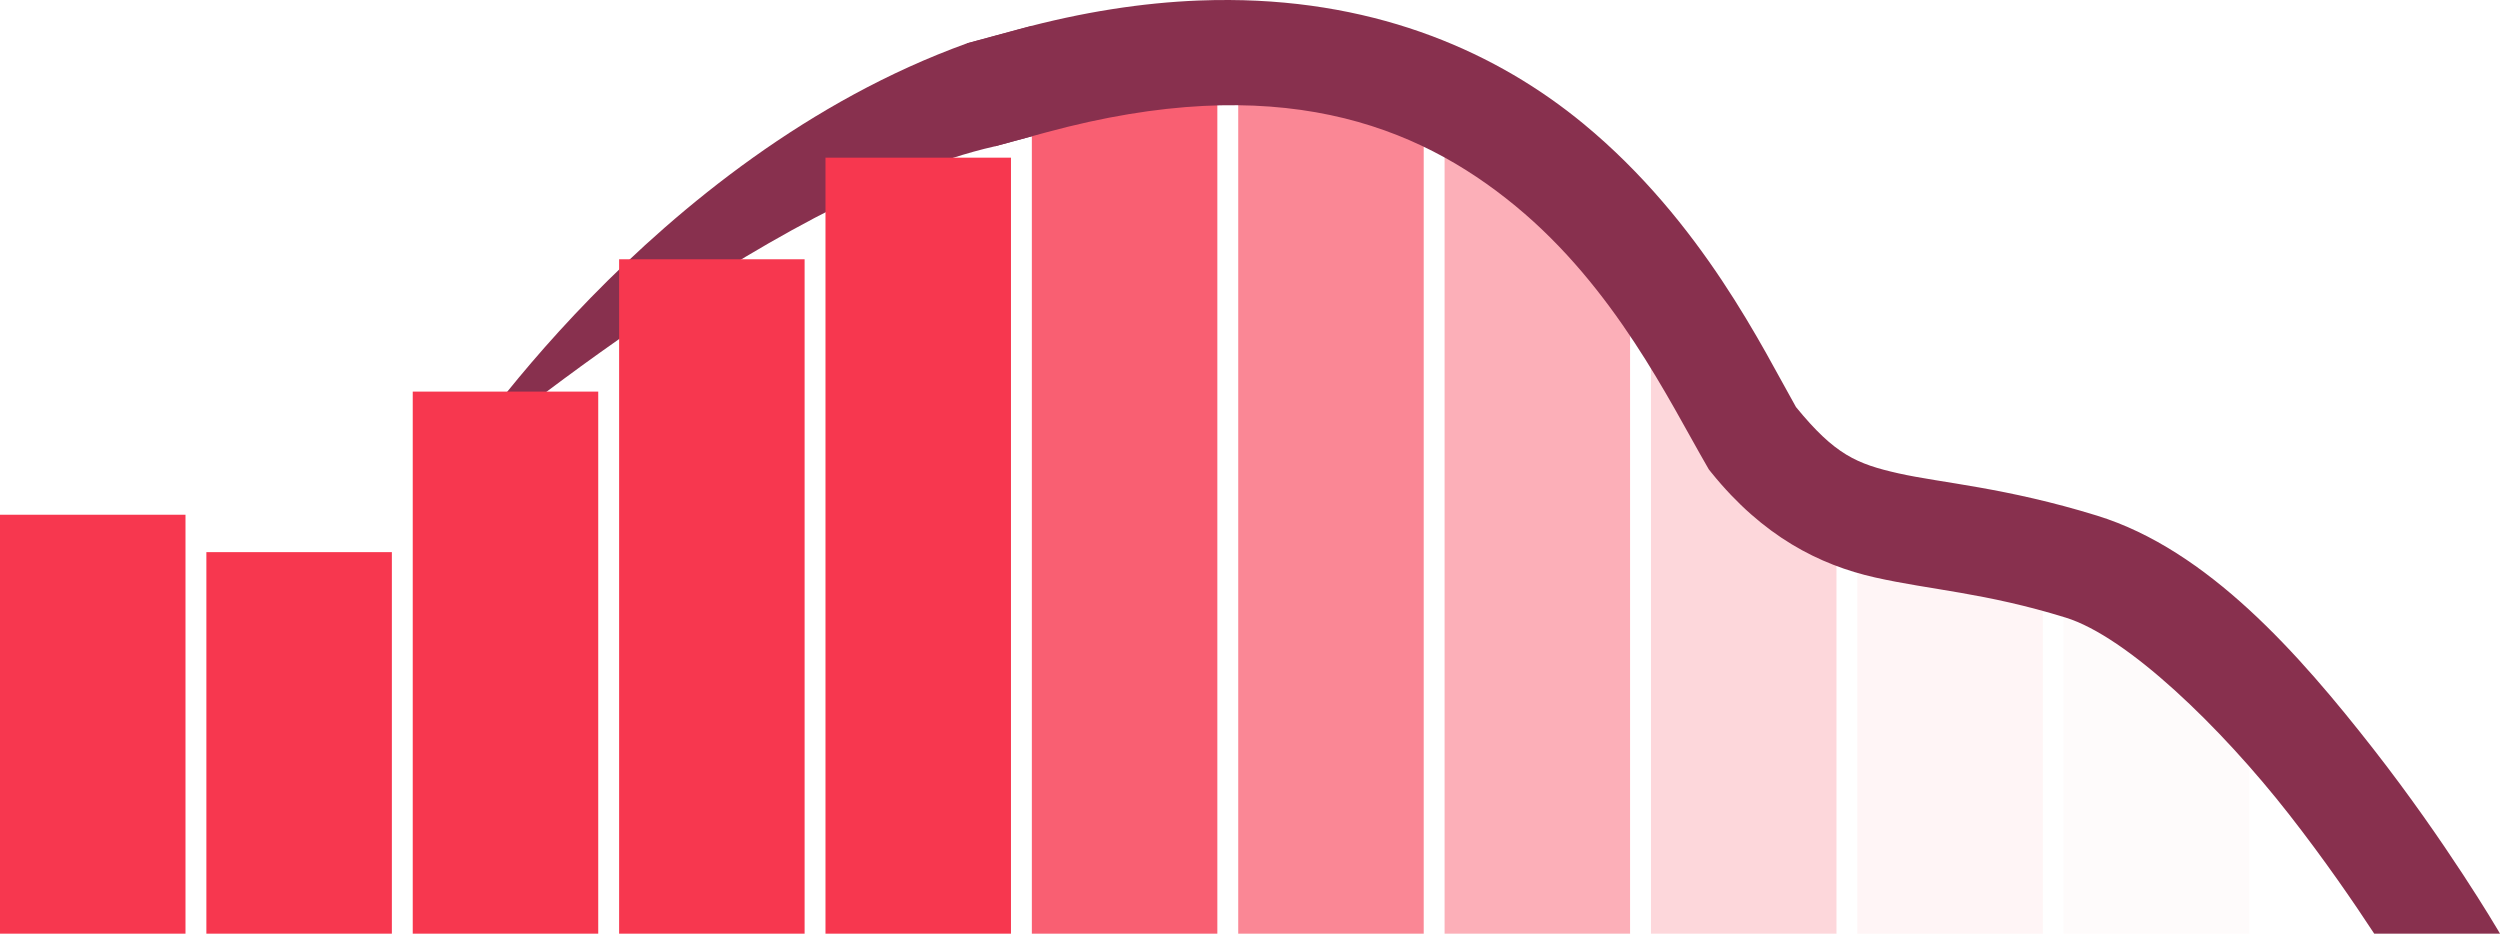 <?xml version="1.0" encoding="UTF-8" standalone="no"?>
<!-- Created with Inkscape (http://www.inkscape.org/) -->

<svg
   width="548.139mm"
   height="204.714mm"
   viewBox="0 0 548.139 204.714"
   version="1.1"
   id="svg3957"
   xmlns="http://www.w3.org/2000/svg"
   xmlns:svg="http://www.w3.org/2000/svg">
  <defs
     id="defs3954" />
  <g
     id="layer1"
     transform="translate(147.405,86.849)">
    <path
       id="path7289"
       style="fill:#f7374f;fill-opacity:0.02;stroke:none;stroke-width:41.569;stroke-linecap:square;stroke-linejoin:miter;stroke-dasharray:none;stroke-opacity:1;paint-order:fill markers stroke"
       d="m 305.071,38.39 v 79.475 h 40.67 V 55.997 Z" />
    <path
       id="path7187"
       style="color:#000000;fill:#88304e;fill-opacity:1;stroke-width:9.025;stroke-linecap:square;-inkscape-stroke:none;paint-order:fill markers stroke"
       d="m 78.834,-81.177 c -0.978,0.25 -13.228,3.557 -14.216,3.825 -69.427,25.073 -113.023,92.86 -113.023,92.86 0,0 69.521,-59.065 119.137,-70.277 l 8.101,-2.201 z" />
    <rect
       style="fill:#f7374f;fill-opacity:1;stroke:none;stroke-width:42.144;stroke-linecap:square;stroke-linejoin:miter;stroke-dasharray:none;stroke-opacity:1;paint-order:fill markers stroke"
       id="rect6687"
       width="40.67"
       height="91.852"
       x="-147.405"
       y="26.011" />
    <rect
       style="fill:#f7374f;fill-opacity:1;stroke:none;stroke-width:40.219;stroke-linecap:square;stroke-linejoin:miter;stroke-dasharray:none;stroke-opacity:1;paint-order:fill markers stroke"
       id="rect6689"
       width="40.67"
       height="83.652"
       x="-102.157"
       y="34.211" />
    <rect
       style="fill:#f7374f;fill-opacity:1;stroke:none;stroke-width:47.94;stroke-linecap:square;stroke-linejoin:miter;stroke-dasharray:none;stroke-opacity:1;paint-order:fill markers stroke"
       id="rect6691"
       width="40.67"
       height="118.856"
       x="-56.909"
       y="-0.992" />
    <rect
       style="fill:#f7374f;fill-opacity:1;stroke:none;stroke-width:53.471;stroke-linecap:square;stroke-linejoin:miter;stroke-dasharray:none;stroke-opacity:1;paint-order:fill markers stroke"
       id="rect6693"
       width="40.67"
       height="147.863"
       x="-11.661"
       y="-30" />
    <rect
       style="fill:#f7374f;fill-opacity:1;stroke:none;stroke-width:57.358;stroke-linecap:square;stroke-linejoin:miter;stroke-dasharray:none;stroke-opacity:1;paint-order:fill markers stroke"
       id="rect6695"
       width="40.67"
       height="170.143"
       x="33.587"
       y="-52.279" />
    <path
       id="rect6697"
       style="fill:#f7374f;fill-opacity:0.8;stroke:none;stroke-width:61.451;stroke-linecap:square;stroke-linejoin:miter;stroke-dasharray:none;stroke-opacity:1;paint-order:fill markers stroke"
       d="m 119.504,-71.55 c -14.539,1.243 -33.009,3.017 -40.67,3.759 V 117.865 h 40.67 z" />
    <path
       id="rect6699"
       style="fill:#f7374f;fill-opacity:0.6;stroke:none;stroke-width:60.706;stroke-linecap:square;stroke-linejoin:miter;stroke-dasharray:none;stroke-opacity:1;paint-order:fill markers stroke"
       d="m 134.583,-72.628 c -1.276,-0.018 -5.229,0.255 -10.499,0.686 V 117.865 h 40.67 V -66.854 c -10.667,-2.05 -28.09,-5.401 -29.794,-5.746 -0.072,-0.018 -0.199,-0.027 -0.378,-0.027 z" />
    <path
       id="rect6701"
       style="fill:#f7374f;fill-opacity:0.4;stroke:none;stroke-width:58.787;stroke-linecap:square;stroke-linejoin:miter;stroke-dasharray:none;stroke-opacity:1;paint-order:fill markers stroke"
       d="M 169.33,-60.86 V 117.865 H 210 V -28.679 c -3.752,-6.792 -7.239,-13.456 -7.239,-13.456 l -23.194,-18.726 z" />
    <path
       id="rect6707"
       style="fill:#f7374f;fill-opacity:0.2;stroke:none;stroke-width:52.933;stroke-linecap:square;stroke-linejoin:miter;stroke-dasharray:none;stroke-opacity:1;paint-order:fill markers stroke"
       d="M 214.58,-20.61 V 117.865 h 40.67 V 25.648 c -6.576,-2.629 -14.244,-6.567 -14.244,-6.567 0,0 -19.419,-30.454 -22.634,-33.963 -0.803,-0.876 -2.18,-3.012 -3.792,-5.727 z" />
    <path
       id="rect6709"
       style="fill:#f7374f;fill-opacity:0.05;stroke:none;stroke-width:41.569;stroke-linecap:square;stroke-linejoin:miter;stroke-dasharray:none;stroke-opacity:1;paint-order:fill markers stroke"
       d="m 259.826,28.502 v 89.362 h 40.67 V 36.408 c -9.7,-2.465 -25.703,-6.453 -33.418,-7.906 z" />
    <path
       id="path6025"
       style="color:#000000;fill:#88304e;fill-opacity:1;stroke-width:9.025;stroke-linecap:square;-inkscape-stroke:none;paint-order:fill markers stroke"
       d="m 122.102,-86.848 c -2.217,-0.009 -4.469,0.027 -6.753,0.116 -12.185,0.49 -25.326,2.479 -39.453,6.31 l -11.278,3.069 6.115,22.583 11.301,-3.069 c 50.56,-13.714 81.121,-1.764 102.893,16.198 21.772,17.962 33.604,42.612 41.883,56.92 l 0.457,0.798 0.564,0.704 c 11.297,13.986 23.679,20.235 35.89,22.984 12.211,2.75 24.047,3.323 41.78,8.796 13.459,4.154 33.955,23.927 48.986,43.151 7.679,9.821 14.149,19.245 18.67,26.151 h 27.578 l -0.541,-0.923 c 0,0 -11.18,-19.047 -27.284,-39.644 C 356.804,56.7 336.728,33.723 312.393,26.212 292.332,20.02 278.19,19.039 268.868,16.94 259.686,14.872 254.913,12.853 246.374,2.398 239.224,-10.177 225.864,-38.189 199.804,-59.69 181.084,-75.134 155.364,-86.677 122.101,-86.848 Z" />
  </g>
</svg>
